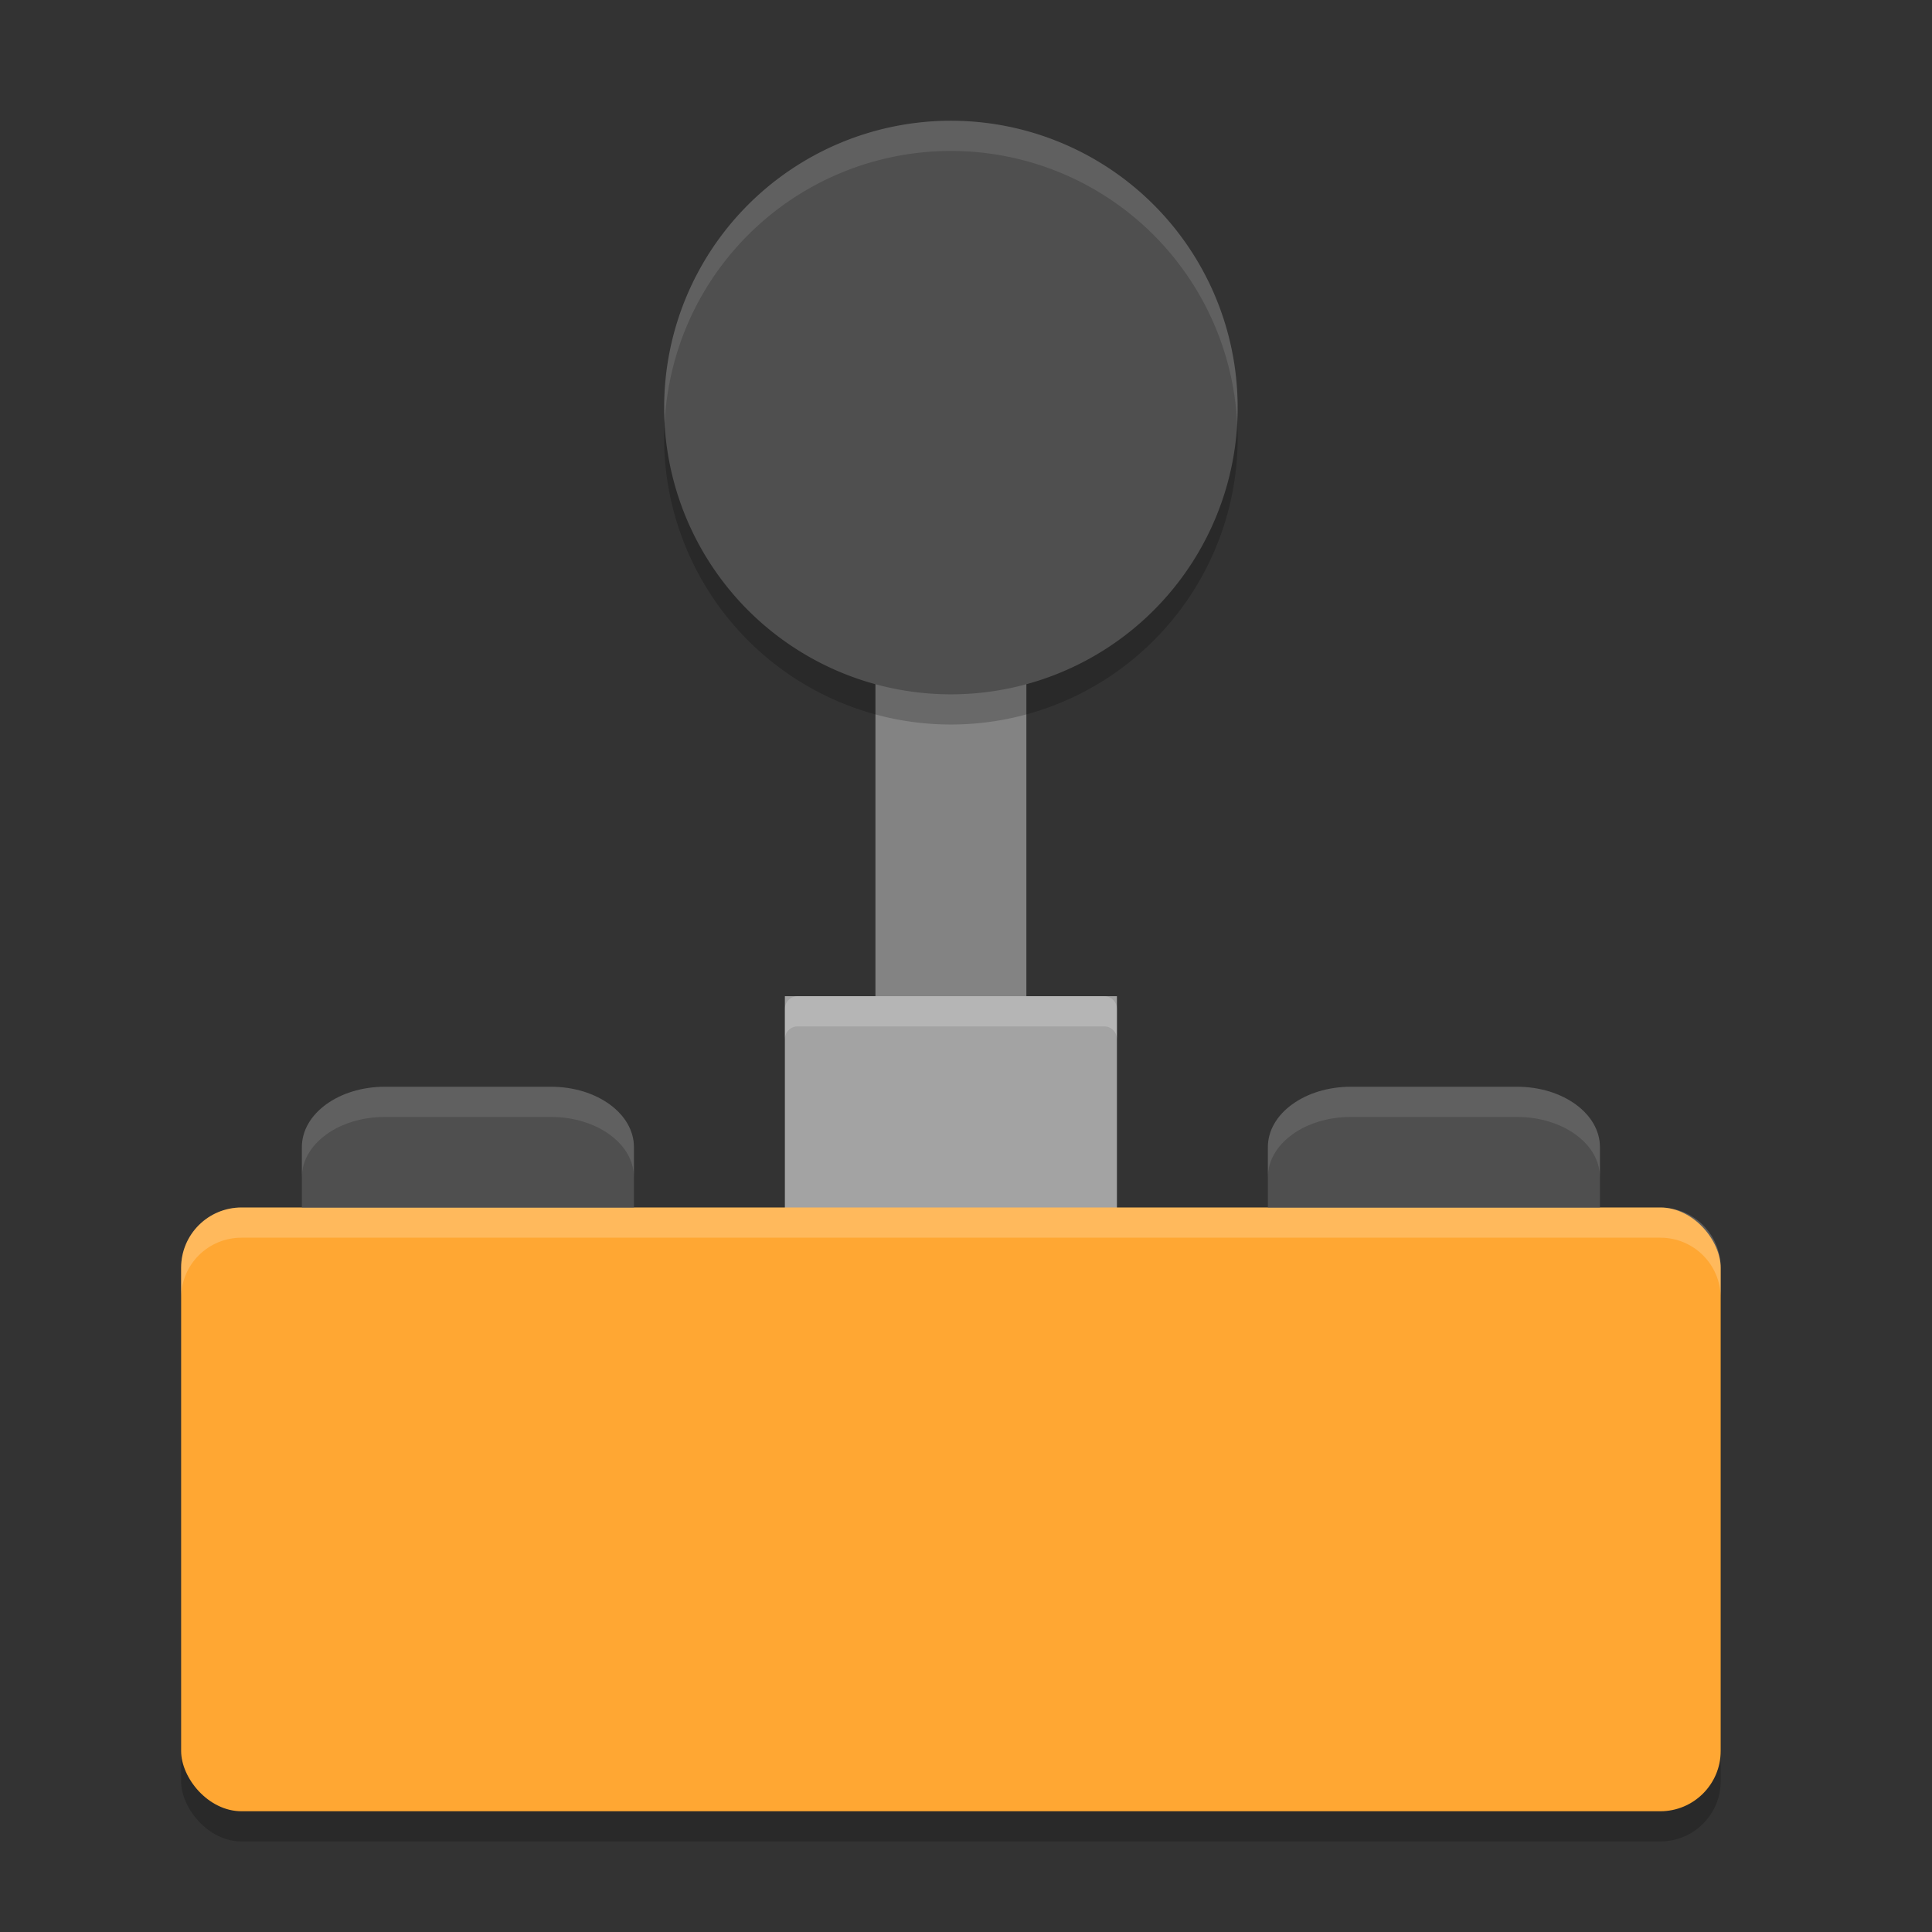 <svg xmlns="http://www.w3.org/2000/svg" width="64" height="64" version="1">
 <rect width="100%" height="100%" fill="#333333" stroke="none"/>
 <rect style="opacity:0.2" width="51" height="20" x="6" y="41" rx="2.001" ry="1.997"/>
 <rect style="fill:#838383" width="5" height="24.225" x="29" y="19.39" rx=".193" ry="0"/>
 <rect style="fill:#a3a3a3" width="11" height="11" x="26" y="33" rx=".424" ry="0"/>
 <path style="opacity:0.2" d="M 27.504,23.119 A 9.5,9.5 0 0 1 22.881,10.504 9.5,9.5 0 0 1 35.495,5.881 9.5,9.5 0 0 1 40.12,18.494 9.5,9.5 0 0 1 27.506,23.12"/>
 <path style="fill:#4f4f4f" d="M 27.504,22.119 A 9.5,9.5 0 0 1 22.881,9.504 9.5,9.5 0 0 1 35.495,4.881 9.5,9.5 0 0 1 40.12,17.494 9.5,9.5 0 0 1 27.506,22.12"/>
 <rect style="fill:#ffa733" width="51" height="20" x="6" y="40" rx="2.001" ry="1.997"/>
 <path style="fill:#4f4f4f" d="M 12.75,36 C 11.226,36 10,36.892 10,38 v 2 h 2.75 5.5 2.75 v -2 c 0,-1.108 -1.226,-2 -2.75,-2 z"/>
 <path style="fill:#4f4f4f" d="M 44.75,36 C 43.227,36 42,36.892 42,38 v 2 h 2.75 5.5 2.75 v -2 c 0,-1.108 -1.226,-2 -2.75,-2 z"/>
 <path style="fill:#ffffff;opacity:0.2" d="M 26.424 33 C 26.189 33 26 33.189 26 33.424 L 26 34.424 C 26 34.189 26.189 34 26.424 34 L 36.576 34 C 36.811 34 37 34.189 37 34.424 L 37 33.424 C 37 33.189 36.811 33 36.576 33 L 26.424 33 z"/>
 <path style="fill:#ffffff;opacity:0.1" d="M 31.152 4.006 A 9.5 9.5 0 0 0 22.881 9.504 A 9.5 9.5 0 0 0 22.018 13.99 A 9.5 9.5 0 0 1 22.881 10.504 A 9.5 9.5 0 0 1 35.494 5.881 A 9.5 9.5 0 0 1 40.982 14.008 A 9.5 9.5 0 0 0 35.494 4.881 A 9.5 9.5 0 0 0 31.152 4.006 z"/>
 <path style="fill:#ffffff;opacity:0.2" d="M 8.002 40 C 6.893 40 6 40.891 6 41.998 L 6 42.998 C 6 41.891 6.893 41 8.002 41 L 54.998 41 C 56.107 41 57 41.891 57 42.998 L 57 41.998 C 57 40.891 56.107 40 54.998 40 L 8.002 40 z"/>
 <path style="opacity:0.1;fill:#ffffff" d="M 12.75 36 C 11.226 36 10 36.892 10 38 L 10 39 C 10 37.892 11.226 37 12.75 37 L 18.25 37 C 19.773 37 21 37.892 21 39 L 21 38 C 21 36.892 19.773 36 18.25 36 L 12.75 36 z"/>
 <path style="opacity:0.1;fill:#ffffff" d="M 44.75 36 C 43.227 36 42 36.892 42 38 L 42 39 C 42 37.892 43.227 37 44.75 37 L 50.25 37 C 51.773 37 53 37.892 53 39 L 53 38 C 53 36.892 51.773 36 50.25 36 L 44.75 36 z"/>
</svg>

